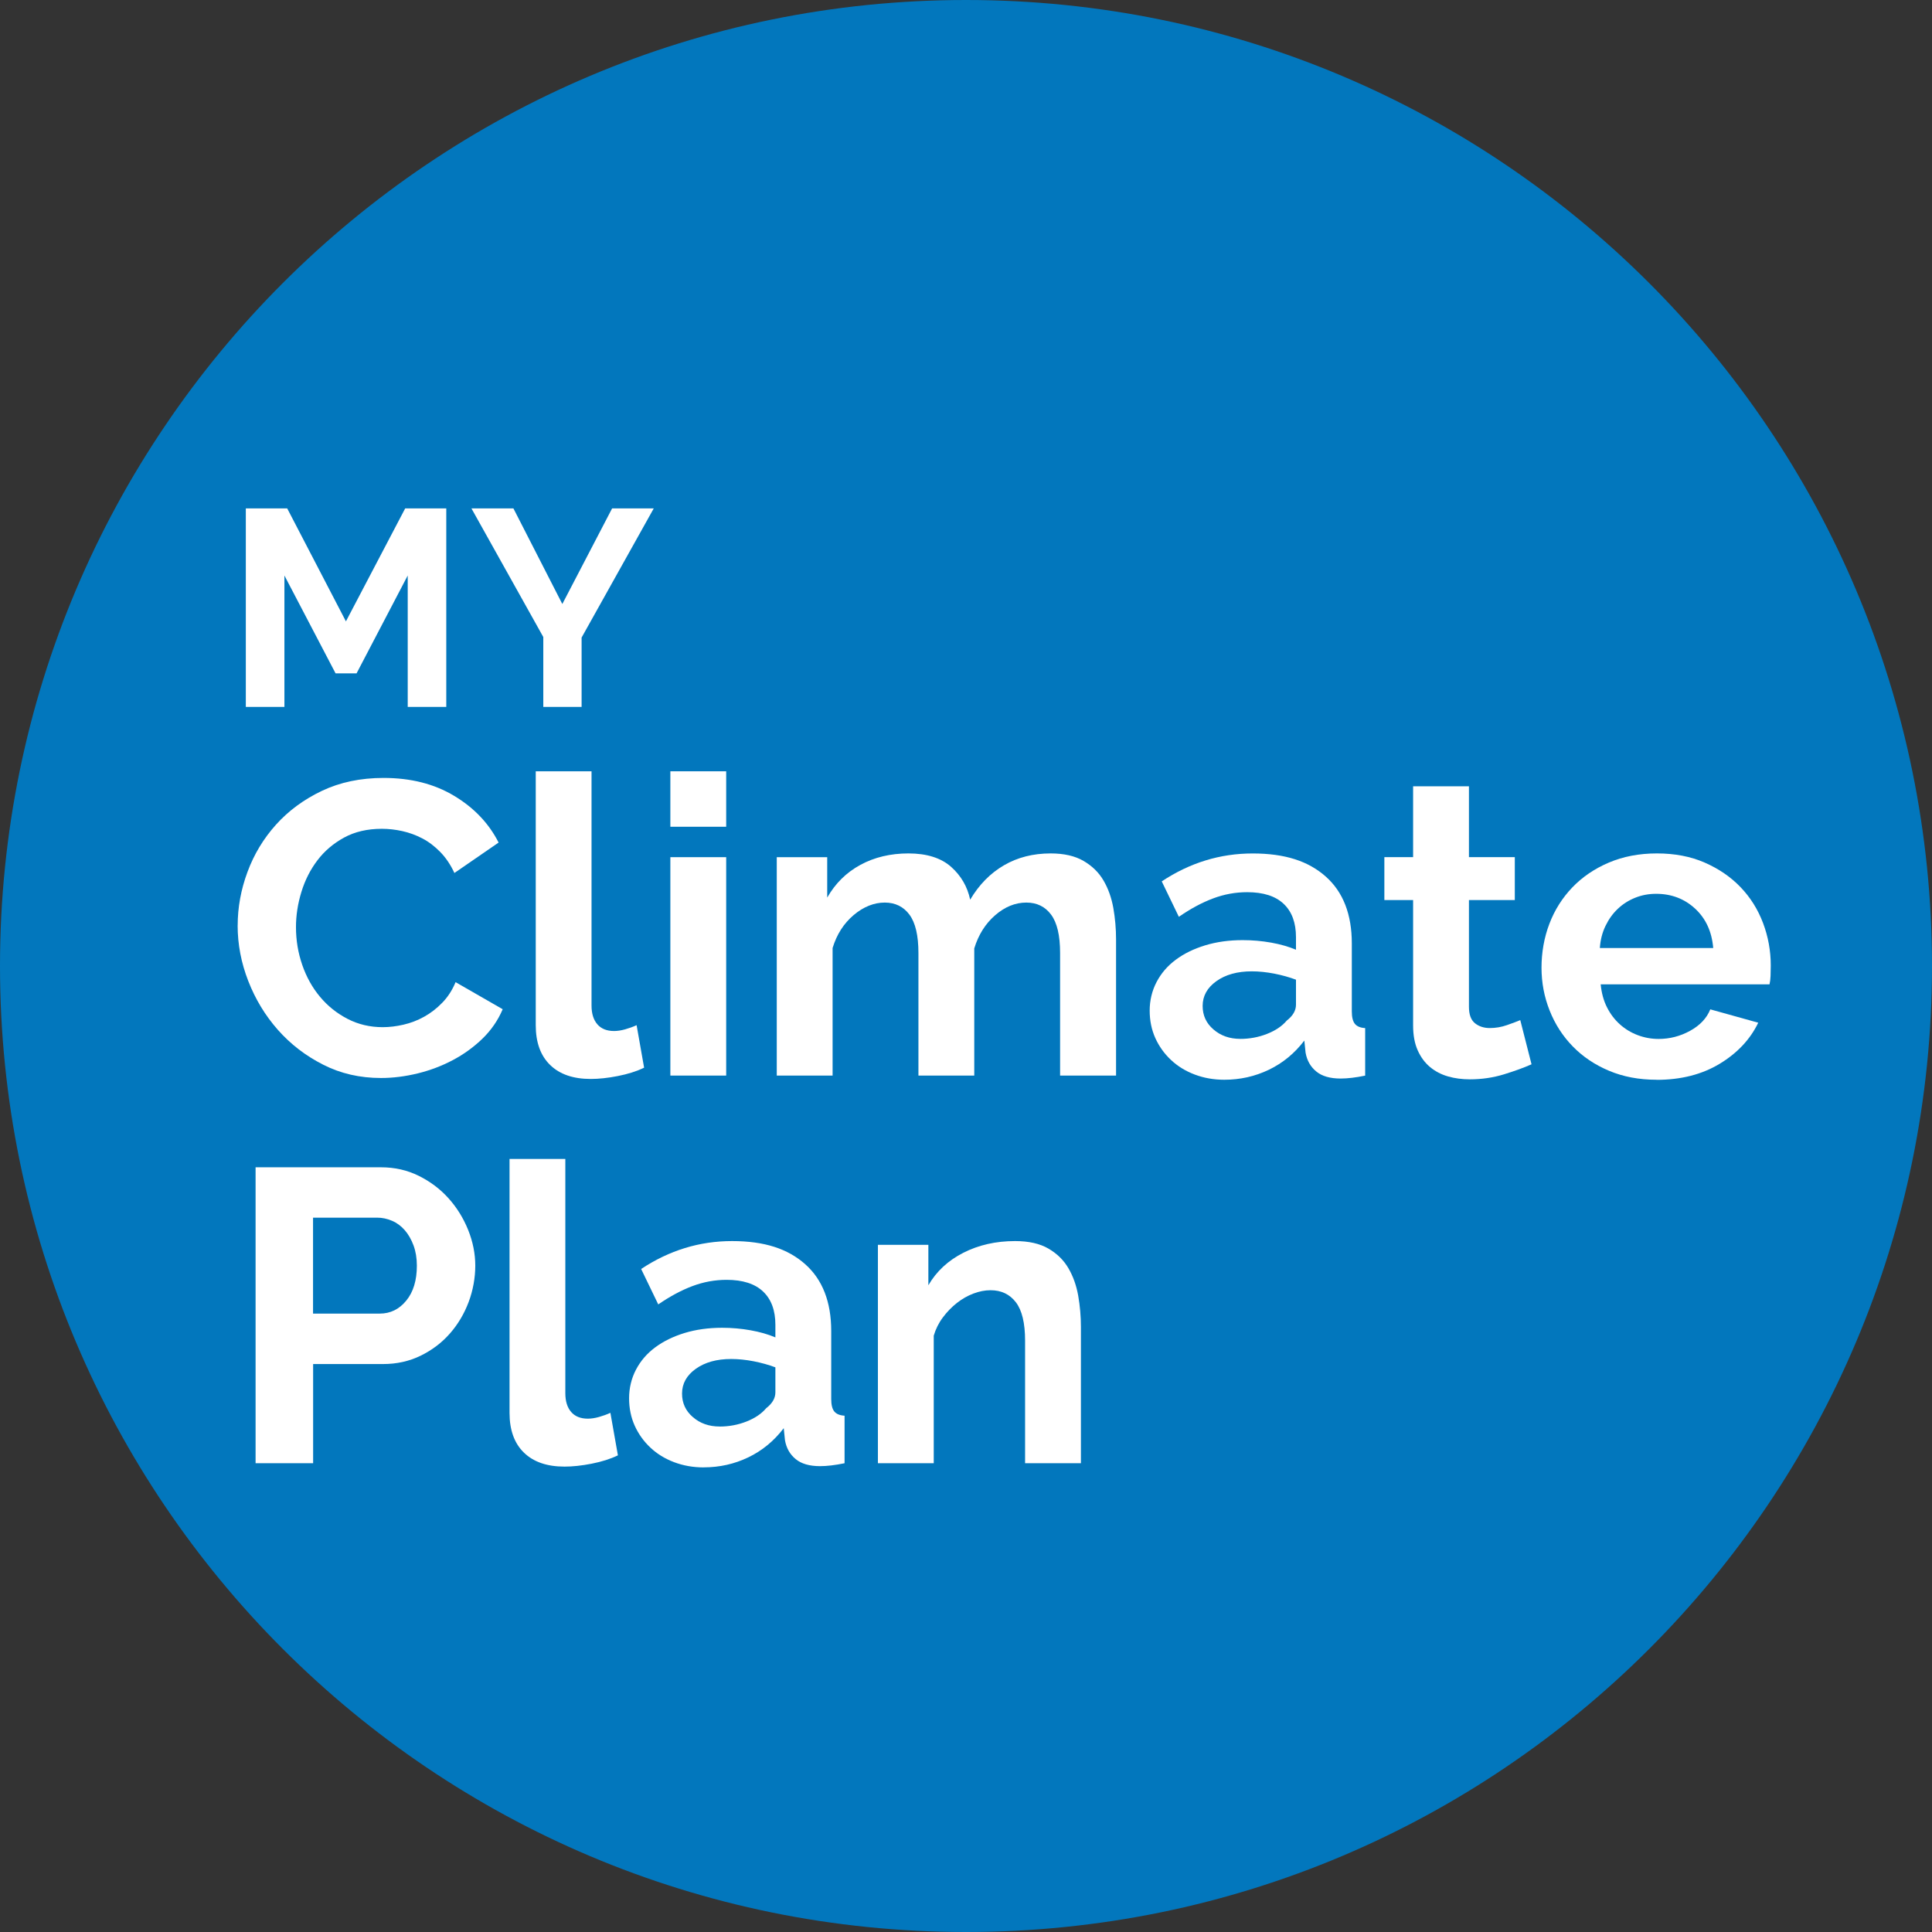 <svg width="463" height="463" viewBox="0 0 463 463" fill="none" xmlns="http://www.w3.org/2000/svg">
<rect x="0" y="0" width="463" height="463" fill="#333333" stroke="none"/>
<g clip-path="url(#clip0_1003_55095)">
<path d="M231.5 463C359.354 463 463 359.354 463 231.5C463 103.646 359.354 0 231.5 0C103.646 0 0 103.646 0 231.5C0 359.354 103.646 463 231.5 463Z" fill="#0277BD"/>
<path d="M56.96 221.8C56.96 217.47 57.74 213.19 59.31 208.96C60.87 204.73 63.16 200.95 66.15 197.62C69.15 194.29 72.81 191.59 77.14 189.53C81.47 187.47 86.4 186.43 91.92 186.43C98.45 186.43 104.09 187.86 108.85 190.73C113.61 193.59 117.16 197.32 119.49 201.92L108.9 209.21C107.97 207.21 106.83 205.53 105.5 204.17C104.17 202.81 102.74 201.72 101.2 200.92C99.67 200.12 98.07 199.54 96.41 199.17C94.74 198.8 93.11 198.62 91.51 198.62C88.05 198.62 85.03 199.32 82.47 200.72C79.91 202.12 77.77 203.93 76.08 206.16C74.38 208.39 73.1 210.92 72.23 213.75C71.36 216.58 70.93 219.39 70.93 222.19C70.93 225.32 71.43 228.33 72.43 231.23C73.43 234.13 74.84 236.67 76.68 238.87C78.51 241.07 80.71 242.83 83.27 244.16C85.83 245.49 88.65 246.16 91.71 246.16C93.31 246.16 94.97 245.96 96.7 245.56C98.43 245.16 100.08 244.53 101.64 243.66C103.2 242.8 104.65 241.68 105.98 240.31C107.31 238.95 108.38 237.3 109.18 235.37L120.47 241.86C119.34 244.52 117.72 246.87 115.63 248.9C113.53 250.93 111.17 252.65 108.54 254.04C105.91 255.44 103.1 256.5 100.1 257.24C97.1 257.97 94.17 258.34 91.31 258.34C86.25 258.34 81.62 257.28 77.43 255.14C73.23 253.01 69.62 250.23 66.59 246.8C63.56 243.37 61.2 239.47 59.5 235.11C57.8 230.75 56.95 226.3 56.95 221.77L56.96 221.8Z" fill="white"/>
<path d="M128.38 184.84H141.76V240.98C141.76 242.91 142.23 244.41 143.16 245.48C144.09 246.55 145.42 247.08 147.16 247.08C147.96 247.08 148.84 246.95 149.81 246.68C150.77 246.41 151.69 246.08 152.56 245.68L154.36 255.87C152.56 256.74 150.46 257.4 148.07 257.87C145.67 258.34 143.51 258.57 141.58 258.57C137.38 258.57 134.14 257.46 131.84 255.22C129.54 252.99 128.39 249.81 128.39 245.68V184.85L128.38 184.84Z" fill="white"/>
<path d="M160.65 198.13V184.84H174.03V198.13H160.65ZM160.65 257.76V205.42H174.03V257.76H160.65Z" fill="white"/>
<path d="M267.43 257.76H254.05V228.39C254.05 224.19 253.33 221.13 251.9 219.2C250.47 217.27 248.49 216.3 245.96 216.3C243.3 216.3 240.8 217.32 238.47 219.35C236.14 221.38 234.47 224.03 233.48 227.29V257.76H220.1V228.39C220.1 224.19 219.38 221.13 217.95 219.2C216.52 217.27 214.54 216.3 212.01 216.3C209.48 216.3 206.93 217.3 204.57 219.3C202.21 221.3 200.52 223.93 199.53 227.19V257.76H186.15V205.42H198.24V215.11C200.17 211.71 202.82 209.1 206.18 207.27C209.54 205.44 213.39 204.52 217.72 204.52C222.05 204.52 225.51 205.59 227.91 207.72C230.31 209.85 231.84 212.48 232.5 215.61C234.63 212.01 237.33 209.27 240.59 207.37C243.85 205.47 247.58 204.52 251.78 204.52C254.98 204.52 257.61 205.12 259.67 206.32C261.73 207.52 263.33 209.08 264.46 211.02C265.59 212.95 266.37 215.15 266.81 217.61C267.24 220.07 267.46 222.57 267.46 225.1V257.76H267.43Z" fill="white"/>
<path d="M293.4 258.76C290.87 258.76 288.51 258.34 286.31 257.51C284.11 256.68 282.21 255.51 280.62 254.01C279.02 252.51 277.77 250.76 276.87 248.77C275.97 246.77 275.52 244.58 275.52 242.18C275.52 239.78 276.07 237.44 277.17 235.34C278.27 233.24 279.8 231.46 281.77 230C283.73 228.53 286.08 227.39 288.81 226.55C291.54 225.72 294.54 225.3 297.8 225.3C300.13 225.3 302.41 225.5 304.64 225.9C306.87 226.3 308.85 226.87 310.58 227.6V224.6C310.58 221.14 309.6 218.47 307.63 216.61C305.67 214.75 302.75 213.81 298.89 213.81C296.09 213.81 293.36 214.31 290.7 215.31C288.03 216.31 285.31 217.78 282.51 219.71L278.41 211.22C285.14 206.76 292.39 204.53 300.19 204.53C307.99 204.53 313.56 206.38 317.72 210.07C321.88 213.77 323.96 219.11 323.96 226.1V242.38C323.96 243.78 324.21 244.78 324.71 245.38C325.21 245.98 326.02 246.31 327.16 246.38V257.77C324.89 258.24 322.93 258.47 321.27 258.47C318.74 258.47 316.79 257.9 315.43 256.77C314.06 255.64 313.21 254.14 312.88 252.27L312.58 249.37C310.25 252.43 307.42 254.76 304.09 256.36C300.76 257.96 297.2 258.76 293.4 258.76ZM297.2 248.97C299.46 248.97 301.61 248.57 303.64 247.77C305.67 246.97 307.25 245.91 308.38 244.57C309.84 243.44 310.58 242.17 310.58 240.77V234.78C308.98 234.18 307.25 233.7 305.39 233.33C303.52 232.97 301.73 232.78 300 232.78C296.54 232.78 293.71 233.56 291.51 235.13C289.31 236.7 288.21 238.68 288.21 241.07C288.21 243.34 289.07 245.22 290.81 246.71C292.54 248.21 294.67 248.96 297.2 248.96V248.97Z" fill="white"/>
<path d="M367.02 255.06C365.22 255.86 363.02 256.66 360.43 257.46C357.83 258.26 355.1 258.66 352.24 258.66C350.37 258.66 348.63 258.43 347 257.96C345.37 257.49 343.94 256.74 342.7 255.71C341.47 254.68 340.48 253.35 339.75 251.71C339.02 250.08 338.65 248.1 338.65 245.77V215.7H331.76V205.41H338.65V188.43H352.03V205.41H363.02V215.7H352.03V241.27C352.03 243.14 352.51 244.45 353.48 245.22C354.44 245.99 355.63 246.37 357.03 246.37C358.43 246.37 359.79 246.14 361.13 245.67C362.46 245.21 363.53 244.81 364.33 244.47L367.03 255.06H367.02Z" fill="white"/>
<path d="M396.99 258.76C392.79 258.76 389 258.04 385.6 256.61C382.2 255.18 379.31 253.23 376.91 250.77C374.51 248.31 372.66 245.44 371.37 242.18C370.07 238.92 369.42 235.49 369.42 231.89C369.42 228.29 370.05 224.65 371.32 221.35C372.58 218.05 374.42 215.16 376.81 212.66C379.21 210.16 382.12 208.18 385.55 206.72C388.98 205.26 392.82 204.52 397.09 204.52C401.36 204.52 405.16 205.25 408.53 206.72C411.89 208.19 414.76 210.15 417.12 212.61C419.48 215.07 421.28 217.94 422.51 221.2C423.74 224.46 424.36 227.86 424.36 231.39C424.36 232.26 424.34 233.09 424.31 233.89C424.28 234.69 424.19 235.36 424.06 235.89H383.6C383.8 237.96 384.3 239.79 385.1 241.38C385.9 242.97 386.93 244.34 388.2 245.48C389.46 246.61 390.9 247.48 392.5 248.08C394.1 248.68 395.76 248.98 397.49 248.98C400.15 248.98 402.67 248.33 405.03 247.03C407.39 245.73 409.01 244.02 409.87 241.89L421.36 245.09C419.43 249.09 416.35 252.37 412.12 254.93C407.89 257.49 402.85 258.78 396.99 258.78V258.76ZM410.57 227.19C410.24 223.26 408.79 220.12 406.23 217.75C403.67 215.39 400.55 214.2 396.89 214.2C395.09 214.2 393.41 214.52 391.85 215.15C390.28 215.78 388.9 216.66 387.7 217.8C386.5 218.93 385.52 220.3 384.75 221.9C383.98 223.5 383.53 225.26 383.4 227.19H410.57Z" fill="white"/>
<path d="M61.25 350.66V279.74H91.32C94.58 279.74 97.6 280.42 100.36 281.79C103.12 283.16 105.5 284.95 107.5 287.18C109.5 289.41 111.06 291.94 112.2 294.77C113.33 297.6 113.9 300.45 113.9 303.31C113.9 306.17 113.37 309.22 112.3 312.05C111.23 314.88 109.74 317.39 107.8 319.59C105.87 321.79 103.54 323.55 100.81 324.89C98.08 326.22 95.08 326.89 91.82 326.89H75.04V350.66H61.26H61.25ZM75.03 314.8H91.01C93.54 314.8 95.66 313.77 97.35 311.7C99.05 309.64 99.9 306.84 99.9 303.31C99.9 301.51 99.63 299.9 99.1 298.46C98.57 297.03 97.87 295.81 97 294.81C96.13 293.81 95.12 293.06 93.95 292.56C92.78 292.06 91.6 291.81 90.4 291.81H75.02V314.79L75.03 314.8Z" fill="white"/>
<path d="M122.09 277.74H135.48V333.88C135.48 335.81 135.95 337.31 136.88 338.38C137.81 339.45 139.14 339.98 140.88 339.98C141.68 339.98 142.56 339.85 143.53 339.58C144.49 339.31 145.41 338.98 146.28 338.58L148.08 348.77C146.28 349.64 144.18 350.3 141.79 350.77C139.39 351.24 137.23 351.47 135.3 351.47C131.1 351.47 127.86 350.36 125.56 348.12C123.26 345.89 122.11 342.71 122.11 338.58V277.75L122.09 277.74Z" fill="white"/>
<path d="M168.64 351.66C166.11 351.66 163.75 351.24 161.55 350.41C159.35 349.58 157.45 348.41 155.86 346.91C154.26 345.41 153.01 343.66 152.11 341.67C151.21 339.67 150.76 337.47 150.76 335.08C150.76 332.69 151.31 330.33 152.41 328.24C153.51 326.14 155.04 324.36 157.01 322.9C158.97 321.44 161.32 320.29 164.05 319.45C166.78 318.62 169.78 318.2 173.04 318.2C175.37 318.2 177.65 318.4 179.88 318.8C182.11 319.2 184.09 319.77 185.82 320.5V317.5C185.82 314.04 184.84 311.37 182.87 309.51C180.91 307.65 177.99 306.71 174.13 306.71C171.33 306.71 168.6 307.21 165.94 308.21C163.27 309.21 160.55 310.68 157.75 312.6L153.65 304.11C160.38 299.65 167.63 297.42 175.43 297.42C183.23 297.42 188.8 299.27 192.96 302.96C197.12 306.66 199.2 312 199.2 318.99V335.27C199.2 336.67 199.45 337.67 199.95 338.27C200.45 338.87 201.26 339.2 202.4 339.27V350.66C200.13 351.13 198.17 351.36 196.51 351.36C193.98 351.36 192.03 350.79 190.67 349.66C189.3 348.53 188.45 347.03 188.12 345.16L187.82 342.26C185.49 345.32 182.66 347.65 179.33 349.25C176 350.85 172.44 351.65 168.64 351.65V351.66ZM172.44 341.87C174.7 341.87 176.85 341.47 178.88 340.67C180.91 339.87 182.49 338.81 183.62 337.47C185.08 336.34 185.82 335.07 185.82 333.67V327.68C184.22 327.08 182.49 326.6 180.63 326.23C178.76 325.87 176.97 325.68 175.24 325.68C171.78 325.68 168.95 326.46 166.75 328.03C164.55 329.6 163.45 331.57 163.45 333.97C163.45 336.24 164.31 338.12 166.05 339.61C167.78 341.11 169.91 341.86 172.44 341.86V341.87Z" fill="white"/>
<path d="M259.04 350.66H245.66V321.29C245.66 317.09 244.93 314.03 243.46 312.1C241.99 310.17 239.96 309.2 237.37 309.2C236.04 309.2 234.67 309.47 233.27 310C231.87 310.53 230.56 311.28 229.32 312.25C228.09 313.22 226.97 314.36 225.97 315.7C224.97 317.03 224.24 318.5 223.77 320.09V350.66H210.39V298.32H222.48V308.01C224.41 304.68 227.21 302.08 230.87 300.22C234.53 298.36 238.66 297.42 243.26 297.42C246.52 297.42 249.19 298.02 251.25 299.22C253.31 300.42 254.91 301.98 256.04 303.92C257.17 305.85 257.95 308.05 258.39 310.51C258.82 312.97 259.04 315.47 259.04 318V350.66Z" fill="white"/>
<path d="M97.71 169.41V137.92L85.45 161.37H80.42L68.16 137.92V169.41H58.91V121.84H68.83L82.9 148.91L97.1 121.84H106.95V169.41H97.7H97.71Z" fill="white"/>
<path d="M123.04 121.84L134.76 144.75L146.69 121.84H156.67L139.38 152.79V169.41H130.2V152.66L112.98 121.84H123.03H123.04Z" fill="white"/>
</g>
<defs>
<clipPath id="clip0_1003_55095">
<rect width="463" height="463" fill="white"/>
</clipPath>
</defs>
</svg>
